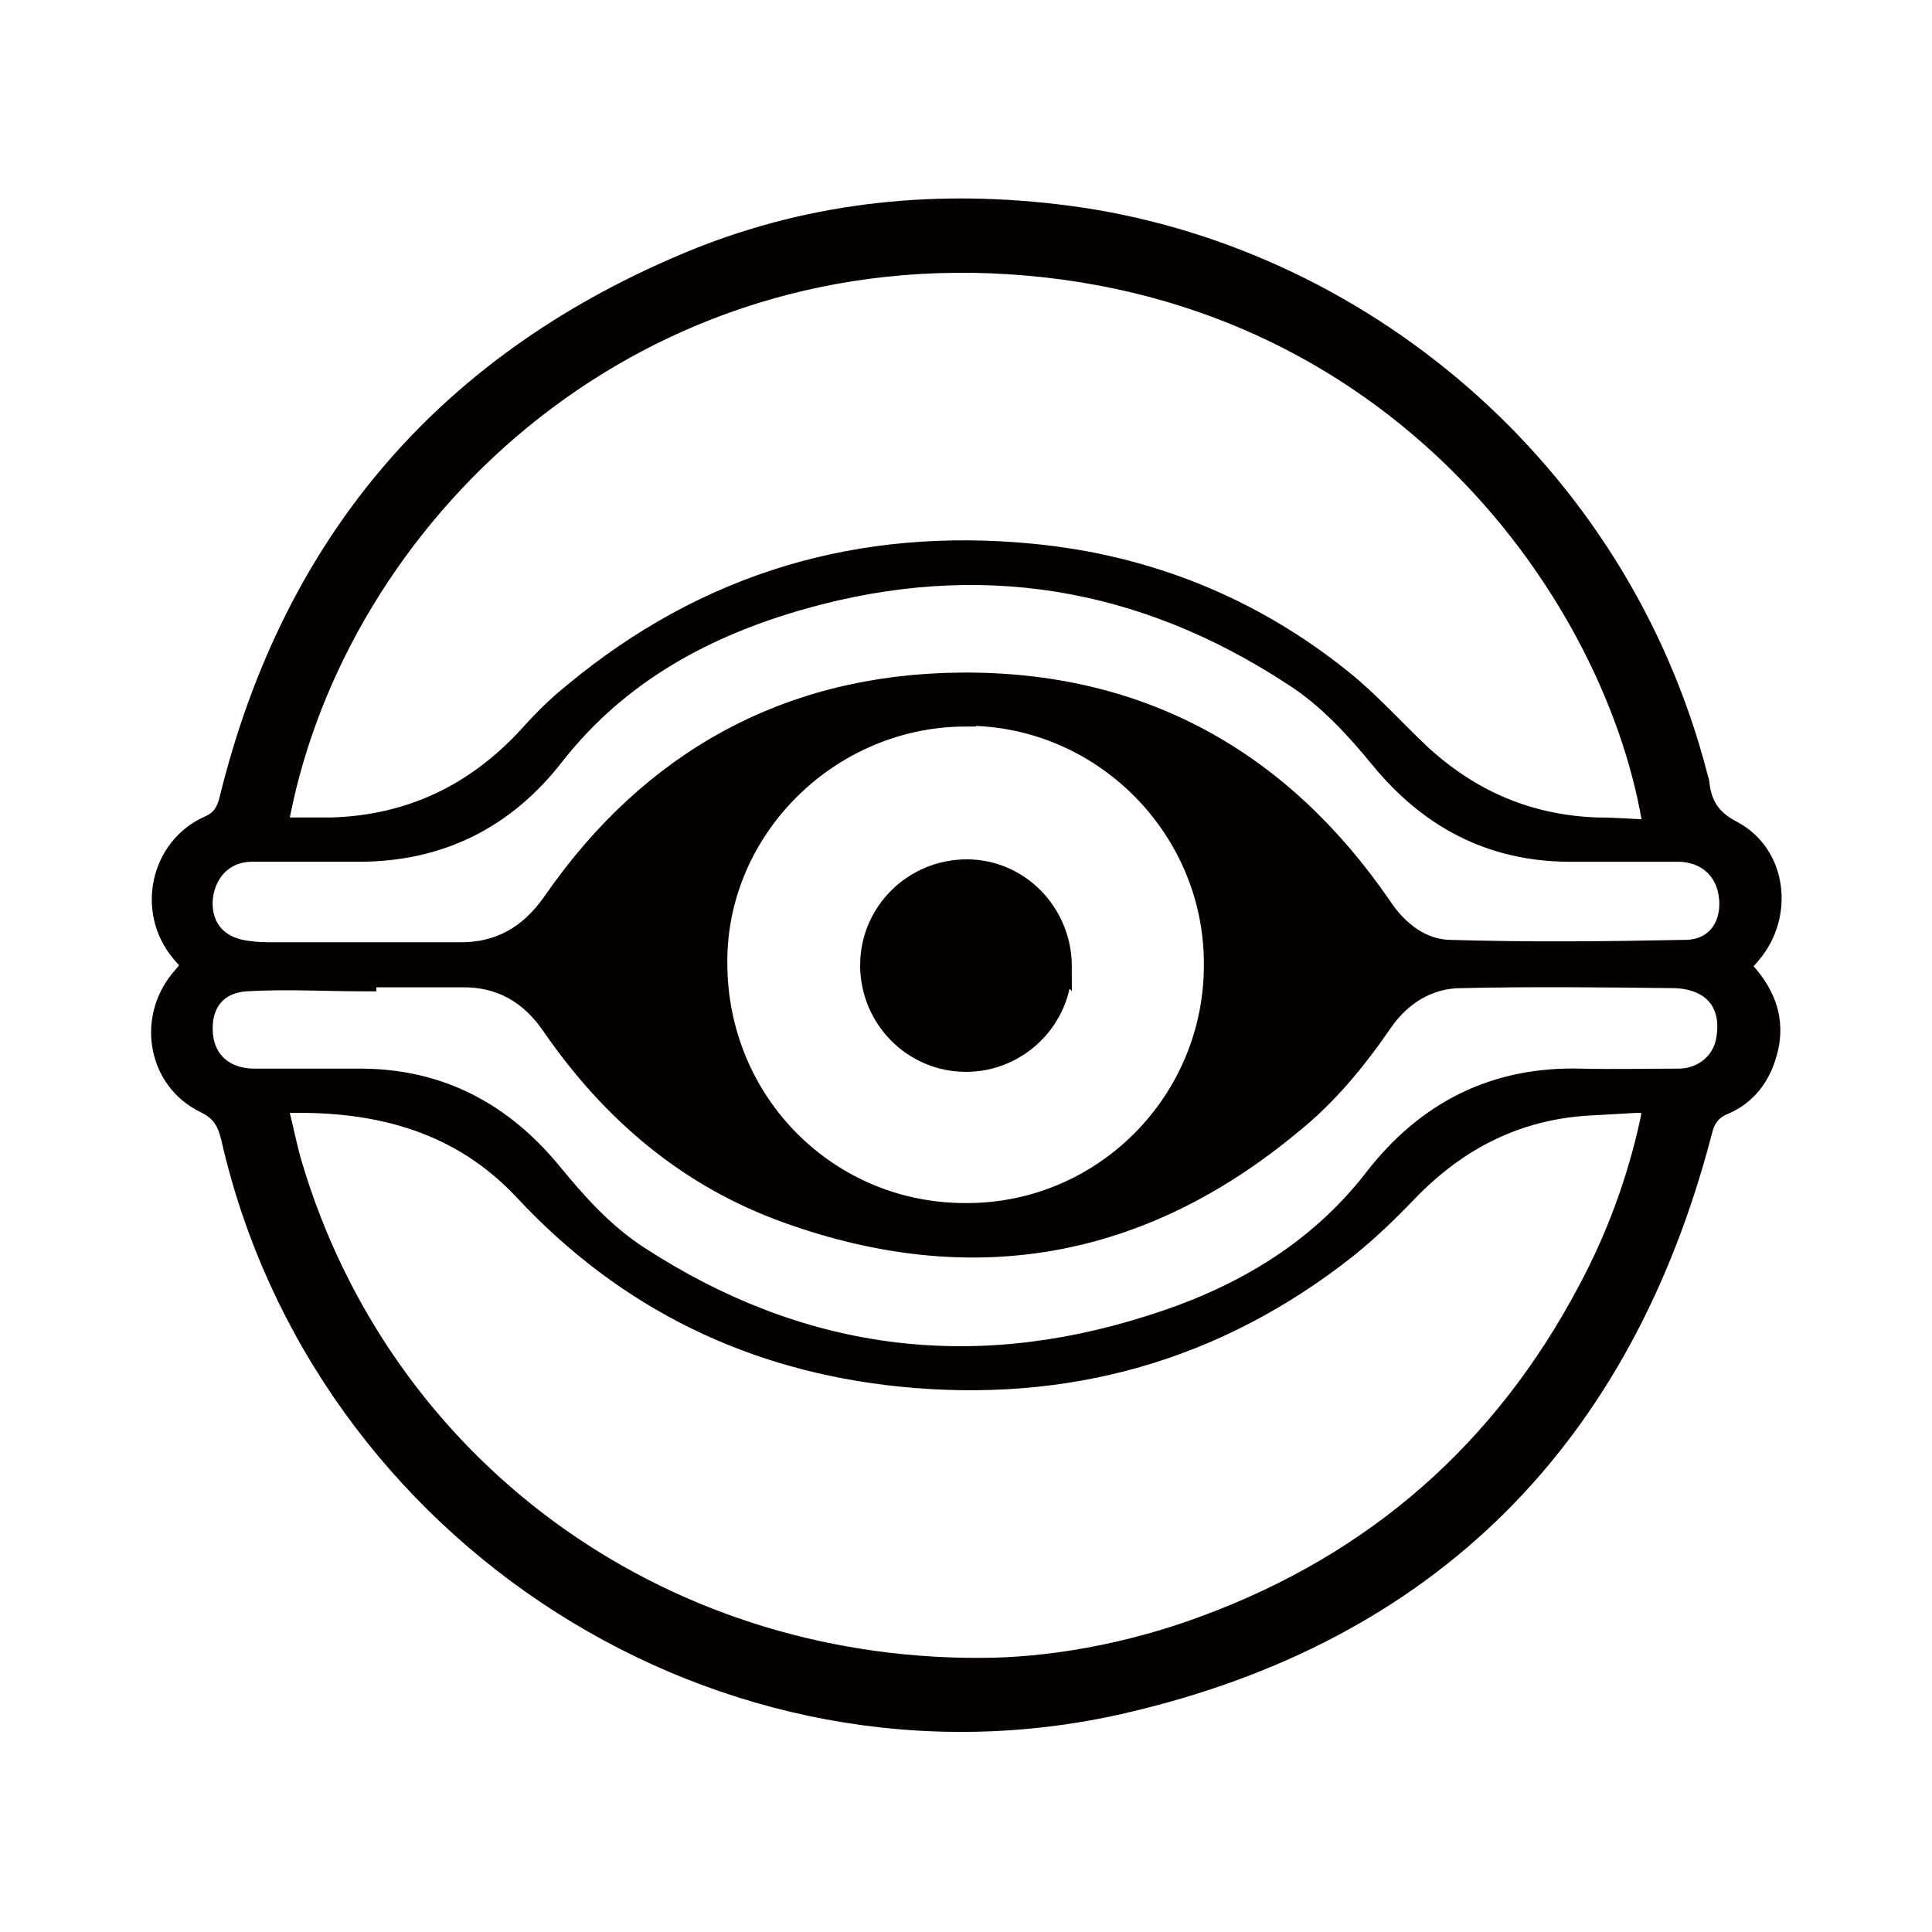 <?xml version="1.0" encoding="UTF-8"?>
<svg id="_图层_1" data-name="图层 1" xmlns="http://www.w3.org/2000/svg" viewBox="0 0 24 24">
  <defs>
    <style>
      .cls-1 {
        fill: #040000;
        stroke: #040000;
        stroke-miterlimit: 10;
        stroke-width: .25px;
      }
    </style>
  </defs>
  <g id="Layer_1-2" data-name="Layer 1-2">
    <g>
      <path class="cls-1" d="M21.61,12c.31.31.46.66.34,1.08-.08.29-.25.52-.53.64-.17.07-.24.18-.28.35-.99,3.79-3.38,6.21-7.19,7.09-4.94,1.14-9.96-2.09-11.08-7.03-.05-.2-.12-.33-.33-.43-.57-.28-.71-1.02-.31-1.52.05-.06.1-.12.16-.19-.05-.06-.1-.11-.14-.16-.43-.51-.26-1.3.34-1.57.16-.07.22-.17.26-.33.79-3.22,2.73-5.46,5.79-6.71,1.48-.6,3.04-.75,4.63-.54,3.57.47,6.83,3.13,7.82,6.97,0,.02.02.05.02.08.03.27.14.45.41.59.55.29.64,1.04.24,1.52-.04.05-.09.1-.14.16h0ZM3.45,10.28c.23,0,.45,0,.67,0,.98-.03,1.79-.42,2.45-1.14.17-.19.35-.37.55-.53,1.66-1.38,3.57-1.94,5.71-1.73,1.43.14,2.72.66,3.84,1.56.35.28.65.62.98.93.62.57,1.34.88,2.19.91.23,0,.46.02.7.03-.43-2.87-3.18-6.84-8.24-7.04-4.77-.18-8.21,3.35-8.85,7.01ZM12.17,20.72c.85,0,1.85-.17,2.81-.53,2.11-.78,3.69-2.17,4.74-4.15.36-.67.62-1.38.78-2.12.04-.17-.01-.23-.18-.22-.18.01-.35.02-.53.03-.93.04-1.69.43-2.32,1.09-.23.24-.47.47-.73.68-1.63,1.29-3.49,1.81-5.56,1.6-1.84-.19-3.4-.95-4.66-2.3-.79-.85-1.8-1.12-2.92-1.1-.11,0-.15.05-.12.16.05.2.09.41.15.61,1.11,3.73,4.5,6.26,8.54,6.25h0ZM4.55,12.17v.02c-.5,0-1-.03-1.5,0-.38.03-.56.3-.53.66.03.34.28.55.64.55.45,0,.9,0,1.35,0,.96.01,1.73.42,2.34,1.16.32.39.65.76,1.08,1.04,1.98,1.29,4.1,1.58,6.34.87,1.1-.34,2.08-.9,2.8-1.83.65-.84,1.5-1.27,2.57-1.24.4.01.81,0,1.21,0,.3,0,.54-.2.59-.47.09-.46-.16-.77-.65-.78-.88-.01-1.76-.02-2.64,0-.4,0-.74.21-.97.54-.33.48-.69.92-1.14,1.28-1.88,1.56-3.98,1.92-6.26,1.1-1.23-.44-2.18-1.25-2.92-2.32-.27-.4-.64-.62-1.13-.61-.39,0-.78,0-1.17,0h0ZM4.54,11.83c.38,0,.77,0,1.15,0,.51.01.89-.21,1.18-.63,1.22-1.76,2.92-2.7,5.06-2.72,2.23-.02,3.98.95,5.24,2.79.2.3.49.52.83.53.98.03,1.97.02,2.95,0,.37-.01.56-.3.53-.64-.03-.35-.28-.58-.64-.58-.46,0-.91,0-1.37,0-.96-.01-1.72-.42-2.32-1.15-.32-.39-.66-.76-1.08-1.03-1.89-1.24-3.92-1.57-6.09-.96-1.21.34-2.29.92-3.09,1.94-.62.8-1.44,1.21-2.47,1.2-.43,0-.86,0-1.29,0-.33,0-.57.23-.61.57-.03.33.14.58.48.65.11.02.22.03.33.03.4,0,.81,0,1.21,0h0ZM12,8.9c-1.69,0-3.1,1.39-3.09,3.06,0,1.74,1.38,3.12,3.1,3.11,1.7,0,3.08-1.39,3.07-3.1,0-1.69-1.39-3.08-3.08-3.08h0Z"/>
      <path class="cls-1" d="M13.19,12.01c0,.65-.54,1.18-1.19,1.18-.66,0-1.19-.54-1.19-1.2,0-.66.54-1.19,1.2-1.19.65,0,1.18.54,1.18,1.21h0Z"/>
    </g>
  </g>
</svg>